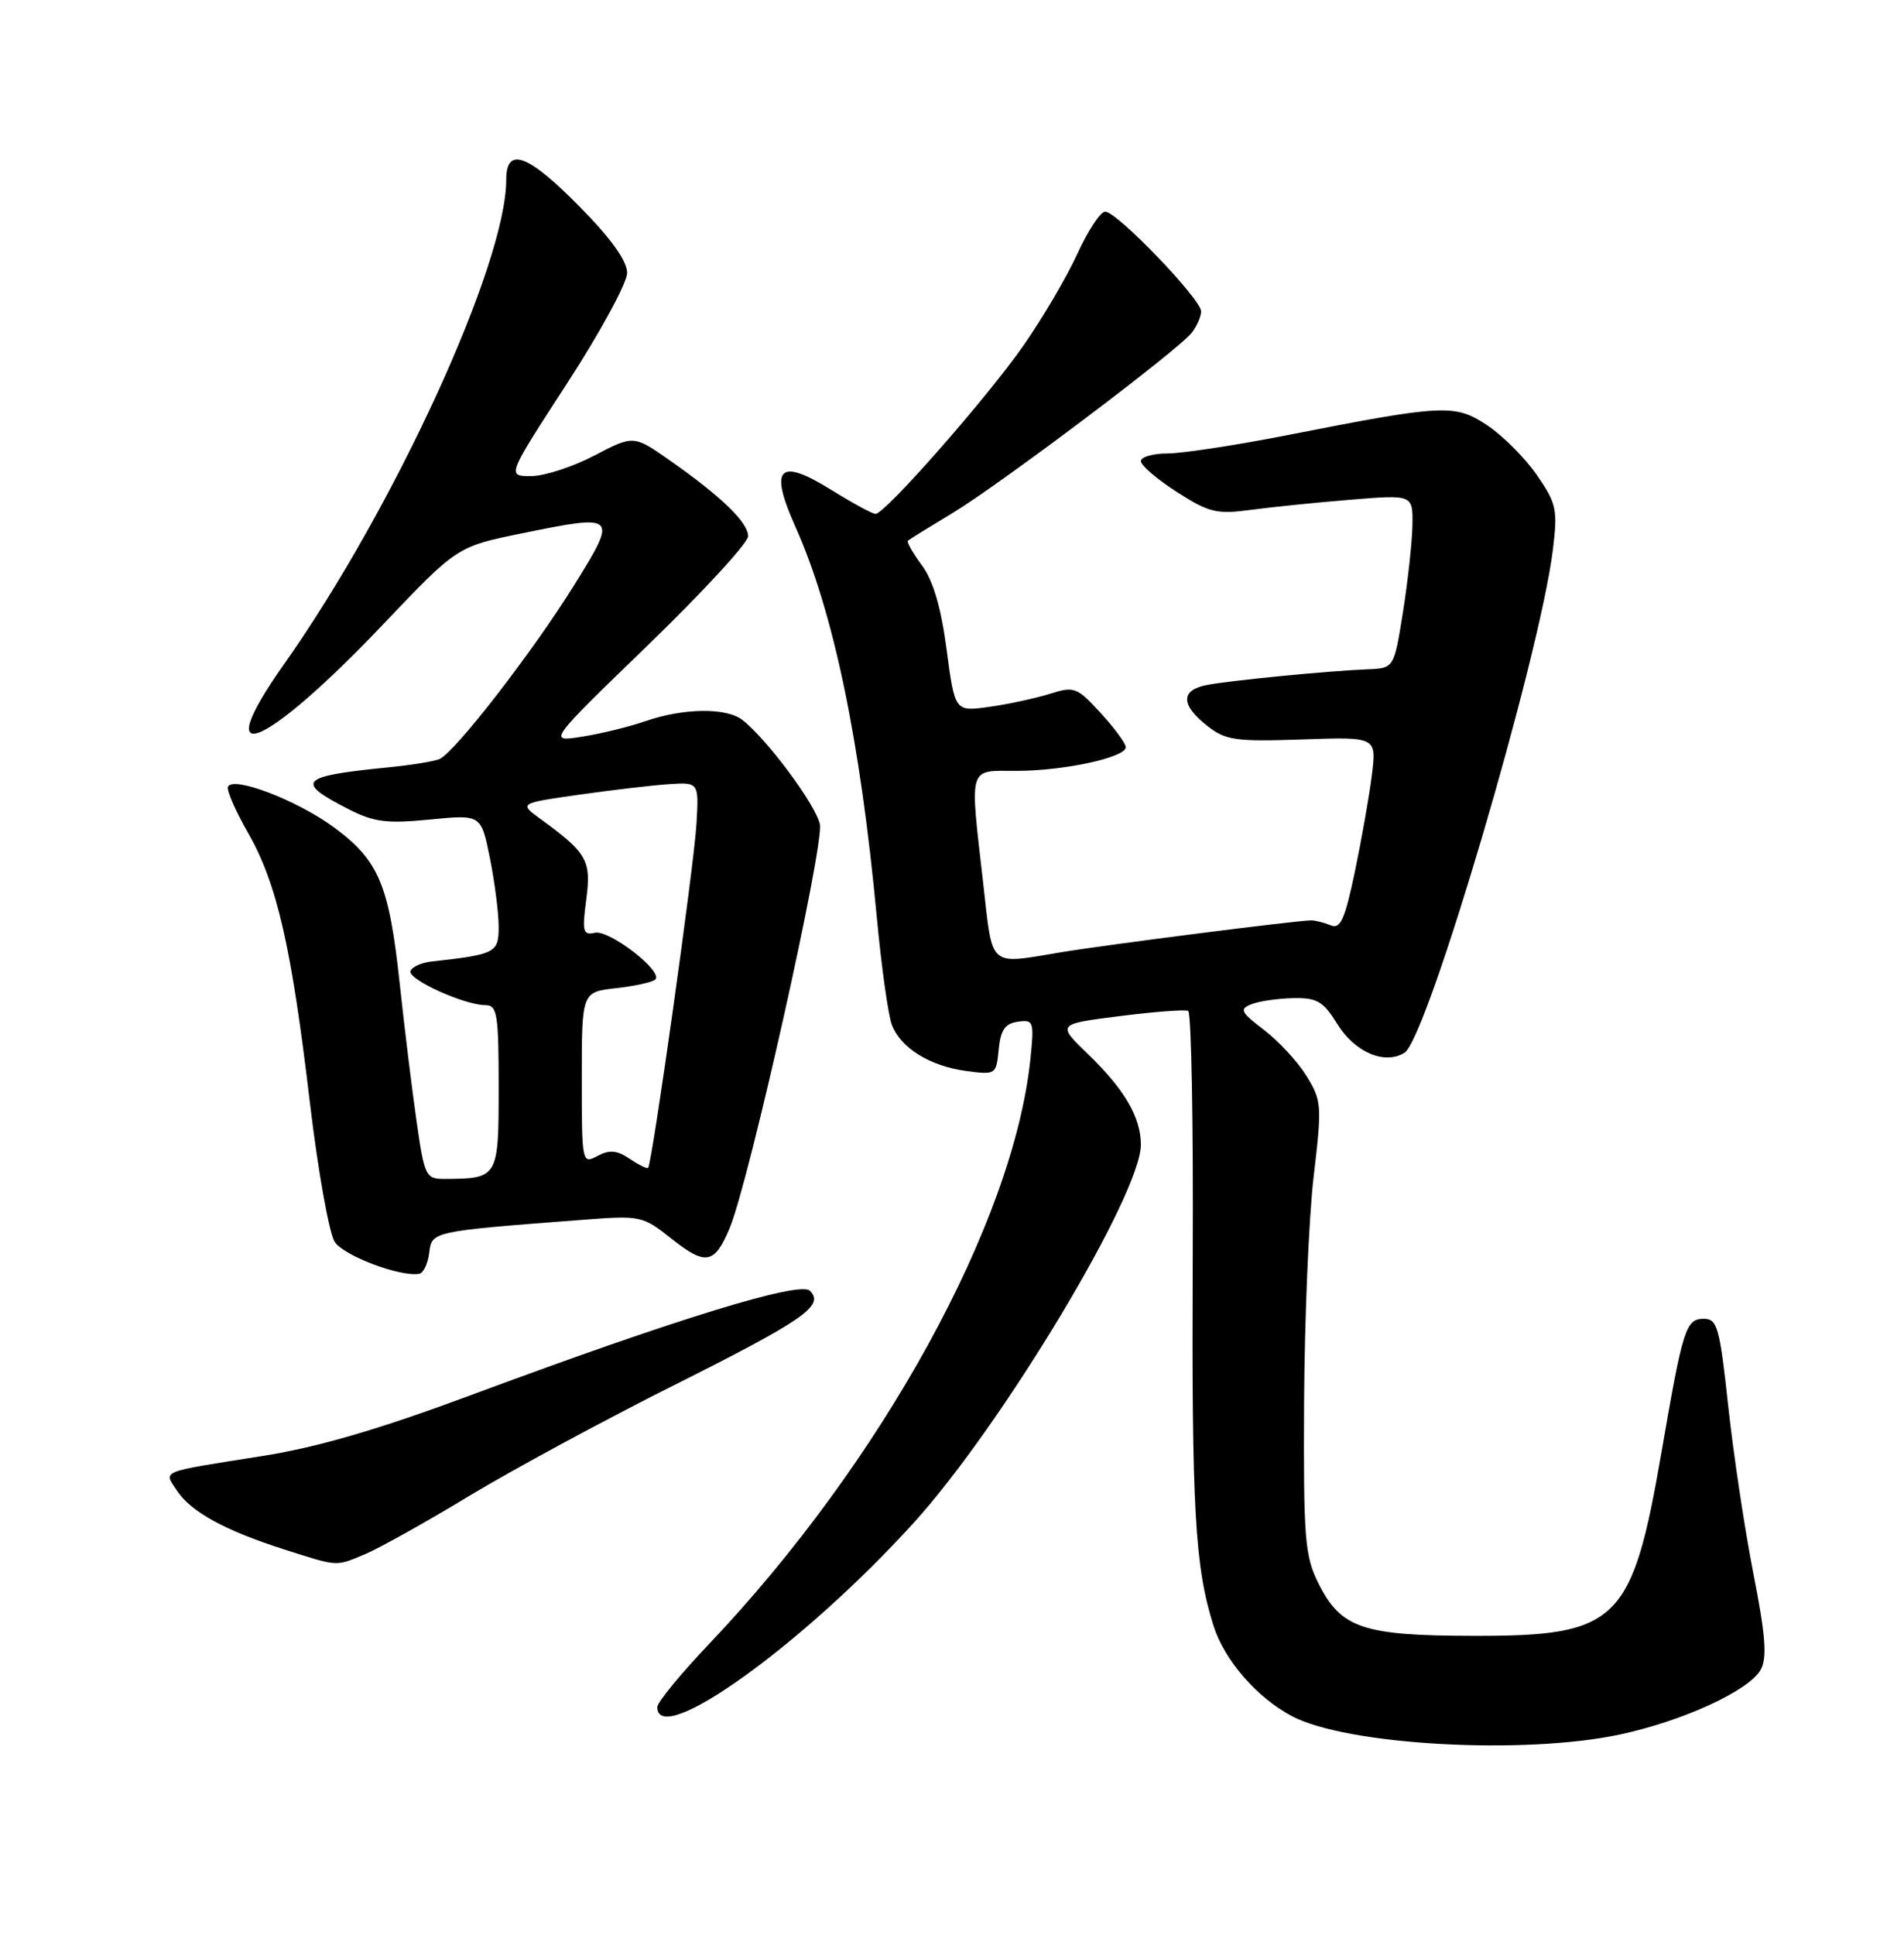 <?xml version="1.0" encoding="UTF-8" standalone="no"?>
<!DOCTYPE svg PUBLIC "-//W3C//DTD SVG 1.1//EN" "http://www.w3.org/Graphics/SVG/1.1/DTD/svg11.dtd" >
<svg xmlns="http://www.w3.org/2000/svg" xmlns:xlink="http://www.w3.org/1999/xlink" version="1.1" viewBox="0 0 252 256">
 <g >
 <path fill="currentColor"
d=" M 214.33 229.52 C 222.72 227.74 231.57 223.67 233.05 220.90 C 233.90 219.32 233.67 216.34 232.06 208.17 C 230.91 202.30 229.41 192.32 228.73 186.00 C 227.61 175.65 227.29 174.50 225.52 174.50 C 223.12 174.50 222.74 175.71 219.93 192.00 C 216.02 214.68 214.19 216.49 195.00 216.45 C 180.37 216.43 177.47 215.45 174.50 209.50 C 172.69 205.88 172.51 203.62 172.60 185.50 C 172.66 174.50 173.23 161.06 173.87 155.64 C 174.98 146.27 174.93 145.62 172.92 142.37 C 171.76 140.49 169.23 137.75 167.30 136.28 C 164.19 133.91 164.00 133.52 165.64 132.87 C 166.66 132.47 169.15 132.11 171.17 132.07 C 174.32 132.01 175.14 132.50 177.00 135.50 C 179.32 139.25 183.29 140.94 185.90 139.29 C 188.91 137.39 203.80 86.91 205.53 72.72 C 206.18 67.42 206.01 66.62 203.39 62.83 C 201.82 60.57 198.86 57.61 196.82 56.26 C 192.54 53.43 191.12 53.50 170.27 57.60 C 163.54 58.92 156.45 60.00 154.52 60.00 C 152.58 60.00 151.00 60.46 151.00 61.02 C 151.00 61.58 153.14 63.42 155.75 65.09 C 160.00 67.82 161.03 68.07 165.50 67.47 C 168.25 67.10 174.21 66.49 178.75 66.12 C 187.00 65.45 187.00 65.45 186.94 69.47 C 186.90 71.69 186.34 76.86 185.69 80.96 C 184.50 88.42 184.50 88.42 181.00 88.56 C 175.80 88.77 162.90 90.03 159.75 90.63 C 156.25 91.30 156.25 93.26 159.74 96.01 C 162.21 97.96 163.47 98.14 172.34 97.84 C 182.19 97.50 182.19 97.50 181.58 102.50 C 181.24 105.25 180.22 111.01 179.33 115.30 C 177.98 121.71 177.41 122.98 176.10 122.43 C 175.22 122.06 174.05 121.77 173.50 121.78 C 171.48 121.81 146.32 125.02 140.50 125.99 C 130.73 127.62 131.42 128.22 130.14 116.96 C 128.33 101.06 128.06 102.00 134.56 102.00 C 140.82 102.00 149.00 100.22 149.00 98.87 C 149.00 98.37 147.51 96.34 145.68 94.35 C 142.54 90.92 142.18 90.78 138.93 91.81 C 137.04 92.40 133.45 93.18 130.94 93.53 C 126.38 94.17 126.38 94.17 125.29 85.97 C 124.56 80.39 123.51 76.83 122.02 74.81 C 120.81 73.18 119.98 71.71 120.16 71.54 C 120.35 71.37 122.97 69.75 126.00 67.93 C 132.24 64.18 155.86 46.39 157.72 44.04 C 158.39 43.19 158.95 41.92 158.97 41.21 C 159.01 39.63 147.84 28.00 146.27 28.00 C 145.65 28.00 143.99 30.52 142.59 33.59 C 141.18 36.67 137.96 42.14 135.43 45.76 C 130.57 52.72 117.13 68.00 115.88 68.00 C 115.47 68.00 112.84 66.57 110.04 64.83 C 103.06 60.50 101.76 61.84 105.28 69.71 C 110.31 80.94 113.86 97.96 116.05 121.40 C 116.66 127.94 117.56 134.33 118.04 135.60 C 119.21 138.67 123.06 141.06 127.89 141.71 C 131.79 142.23 131.86 142.18 132.18 138.87 C 132.43 136.28 133.01 135.43 134.71 135.19 C 136.81 134.89 136.89 135.14 136.37 140.19 C 134.11 161.78 116.68 193.49 93.88 217.49 C 90.09 221.48 87.00 225.24 87.00 225.87 C 87.00 231.47 106.41 217.52 120.97 201.45 C 132.65 188.56 151.00 158.02 151.00 151.47 C 151.00 147.86 148.84 144.15 144.02 139.50 C 139.88 135.50 139.88 135.50 148.19 134.45 C 152.76 133.87 156.84 133.56 157.26 133.76 C 157.67 133.96 157.95 148.61 157.86 166.31 C 157.71 199.61 158.14 207.29 160.60 215.08 C 162.05 219.67 166.33 224.61 171.00 227.08 C 178.23 230.91 201.56 232.22 214.33 229.52 Z  M 48.37 205.62 C 50.18 204.86 56.36 201.41 62.08 197.95 C 67.81 194.49 79.99 187.90 89.14 183.32 C 106.45 174.64 109.16 172.76 107.19 170.79 C 105.87 169.47 89.38 174.54 62.25 184.63 C 50.05 189.16 41.99 191.51 34.75 192.65 C 20.91 194.84 21.65 194.54 23.42 197.23 C 25.26 200.03 29.75 202.50 37.54 204.99 C 44.85 207.32 44.36 207.30 48.37 205.62 Z  M 56.81 165.76 C 57.15 162.93 57.17 162.93 76.73 161.43 C 84.87 160.80 85.00 160.83 88.96 163.97 C 93.41 167.49 94.57 167.27 96.57 162.50 C 99.18 156.24 109.11 111.79 108.51 109.05 C 107.93 106.43 101.46 97.73 98.24 95.25 C 96.12 93.62 90.51 93.68 85.50 95.40 C 83.30 96.16 79.47 97.10 77.00 97.48 C 72.50 98.19 72.50 98.19 85.77 85.35 C 93.07 78.28 99.04 71.80 99.02 70.94 C 99.00 69.11 95.44 65.68 88.68 60.94 C 83.86 57.56 83.86 57.56 78.66 60.28 C 75.81 61.78 72.03 63.00 70.28 63.00 C 67.08 63.00 67.08 63.00 75.04 50.75 C 79.42 44.01 83.00 37.43 83.00 36.11 C 83.00 34.53 80.90 31.59 76.75 27.38 C 69.85 20.37 67.00 19.32 67.00 23.79 C 67.00 34.94 52.15 67.29 37.55 87.95 C 27.45 102.25 34.93 99.21 50.73 82.59 C 60.50 72.32 60.50 72.32 69.12 70.56 C 81.68 68.00 81.79 68.10 76.03 77.36 C 70.53 86.22 60.19 99.58 58.16 100.44 C 57.43 100.75 54.28 101.26 51.16 101.56 C 39.65 102.71 38.99 103.42 46.13 107.07 C 49.50 108.79 51.20 109.00 56.91 108.44 C 63.68 107.77 63.68 107.77 64.84 113.55 C 65.48 116.73 66.00 120.81 66.00 122.62 C 66.00 126.08 65.61 126.28 57.08 127.23 C 55.75 127.38 54.51 127.95 54.33 128.50 C 53.98 129.60 61.48 133.00 64.26 133.00 C 65.81 133.00 66.00 134.21 66.00 143.88 C 66.00 155.85 65.94 155.95 58.87 155.99 C 56.34 156.00 56.18 155.68 55.12 148.25 C 54.51 143.99 53.51 135.83 52.90 130.12 C 51.50 117.09 50.15 113.87 44.24 109.50 C 39.35 105.89 30.75 102.60 30.17 104.12 C 29.99 104.59 31.19 107.35 32.85 110.24 C 36.66 116.92 38.58 125.28 41.01 145.86 C 42.08 154.91 43.57 163.22 44.31 164.34 C 45.53 166.18 53.05 169.00 55.50 168.54 C 56.05 168.43 56.64 167.18 56.81 165.76 Z  M 83.32 153.32 C 81.65 152.19 80.67 152.11 79.07 152.96 C 77.03 154.05 77.00 153.89 77.00 142.67 C 77.00 131.26 77.00 131.26 81.55 130.75 C 84.05 130.47 86.39 129.95 86.74 129.60 C 87.81 128.53 80.63 122.99 78.73 123.42 C 77.16 123.78 77.03 123.28 77.59 119.03 C 78.28 113.85 77.70 112.84 71.58 108.40 C 68.68 106.29 68.68 106.29 76.59 105.16 C 80.94 104.54 86.30 103.91 88.50 103.76 C 92.50 103.50 92.50 103.50 92.18 109.00 C 91.87 114.50 86.30 154.05 85.78 154.53 C 85.63 154.67 84.52 154.12 83.32 153.32 Z "/>
</g>
</svg>